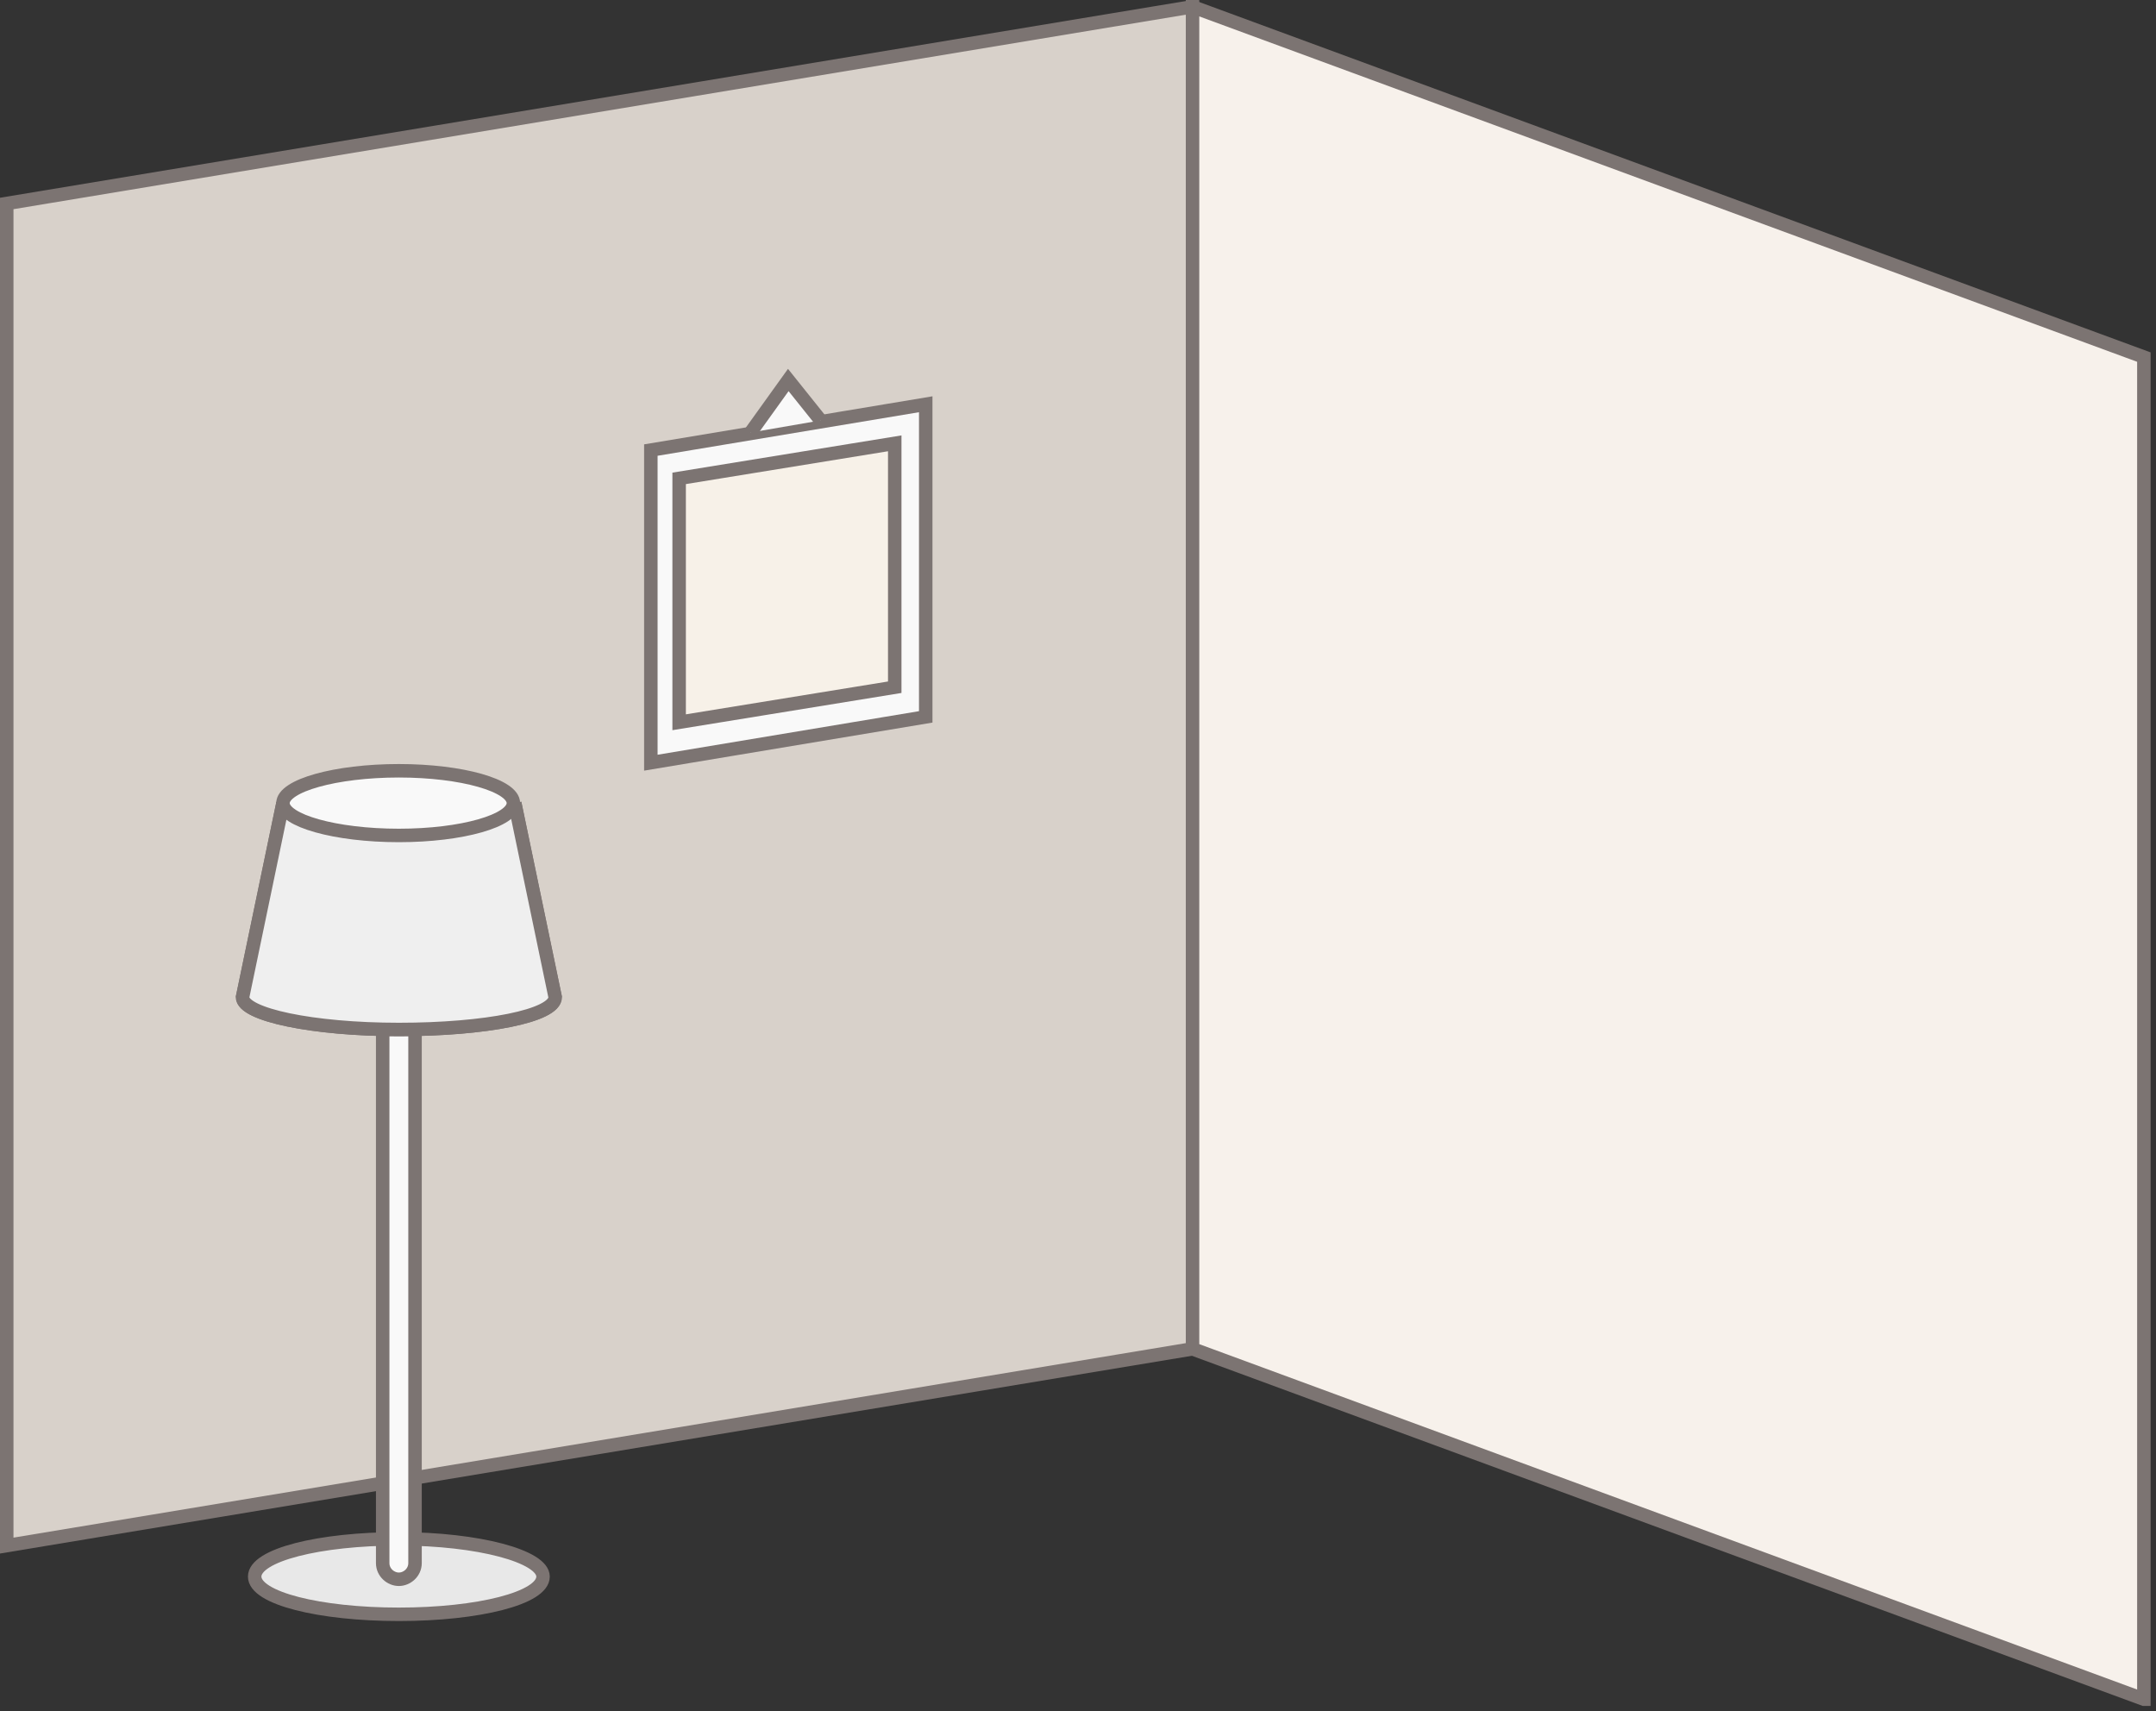 <?xml version="1.0" encoding="utf-8"?>
<!-- Generator: Adobe Illustrator 26.0.1, SVG Export Plug-In . SVG Version: 6.00 Build 0)  -->
<svg version="1.1" id="圖層_1" xmlns="http://www.w3.org/2000/svg" xmlns:xlink="http://www.w3.org/1999/xlink" x="0px" y="0px"
	 viewBox="0 0 160 127" style="enable-background:new 0 0 160 127;" xml:space="preserve">
<rect x="0" y="0" width="160" height="127" fill="#333333" stroke="none"/>
<style type="text/css">
	.st0{clip-path:url(#SVGID_00000142146450252334048910000009642640201322865056_);}
	.st1{fill:#D8D1CA;stroke:#7C7472;stroke-miterlimit:10;}
	.st2{fill:#F7F1EB;stroke:#7C7472;stroke-miterlimit:10;}
	.st3{fill:#E8E8E8;stroke:#7C7472;stroke-miterlimit:10;}
	.st4{fill:#F9F9F9;stroke:#7C7472;stroke-miterlimit:10;}
	.st5{fill:#EFEFEF;stroke:#7C7472;stroke-miterlimit:10;}
	.st6{fill:#F7F1E8;stroke:#7C7472;stroke-miterlimit:10;}
</style>
<g>
	<g>
		<defs>
			<rect id="SVGID_1_" width="159.6" height="126.6"/>
		</defs>
		<clipPath id="SVGID_00000135689402192619638390000012090575066724988076_">
			<use xlink:href="#SVGID_1_"  style="overflow:visible;"/>
		</clipPath>
		<g style="clip-path:url(#SVGID_00000135689402192619638390000012090575066724988076_);">
			<path class="st1" d="M88.5,0.5l-88,14.6v99.6l88-14.6V0.5z"/>
			<path class="st2" d="M88.5,0.5l70.6,26v99.6l-70.6-26C88.5,100.1,88.5,0.5,88.5,0.5z"/>
			<path class="st3" d="M29.6,119.8c5.9,0,10.7-1.2,10.7-2.8c0-1.5-4.8-2.8-10.7-2.8s-10.7,1.2-10.7,2.8
				C18.9,118.6,23.7,119.8,29.6,119.8z"/>
			<path class="st4" d="M29.6,117.2c-0.6,0-1.2-0.5-1.2-1.2V70.9h2.4V116C30.8,116.7,30.2,117.2,29.6,117.2z"/>
			<path class="st4" d="M21,59.6L18,74c0,1.3,5.2,2.4,11.6,2.4s11.6-1,11.6-2.4l-3-14.4"/>
			<path class="st5" d="M21,59.6L18,74c0,1.3,5.2,2.4,11.6,2.4s11.6-1,11.6-2.4l-3-14.4"/>
			<path class="st4" d="M29.6,62c4.7,0,8.5-1.1,8.5-2.4c0-1.3-3.8-2.4-8.5-2.4S21,58.3,21,59.6C21,60.9,24.9,62,29.6,62z"/>
			<path class="st4" d="M68.7,30l-20.4,3.4v23.2l20.4-3.4V30z"/>
			<path class="st6" d="M66.4,32.9l-16,2.6v18.1l16-2.6V32.9z"/>
			<path class="st4" d="M55.7,32.1l2.8-3.9l2.4,3"/>
		</g>
	</g>
</g>
</svg>
